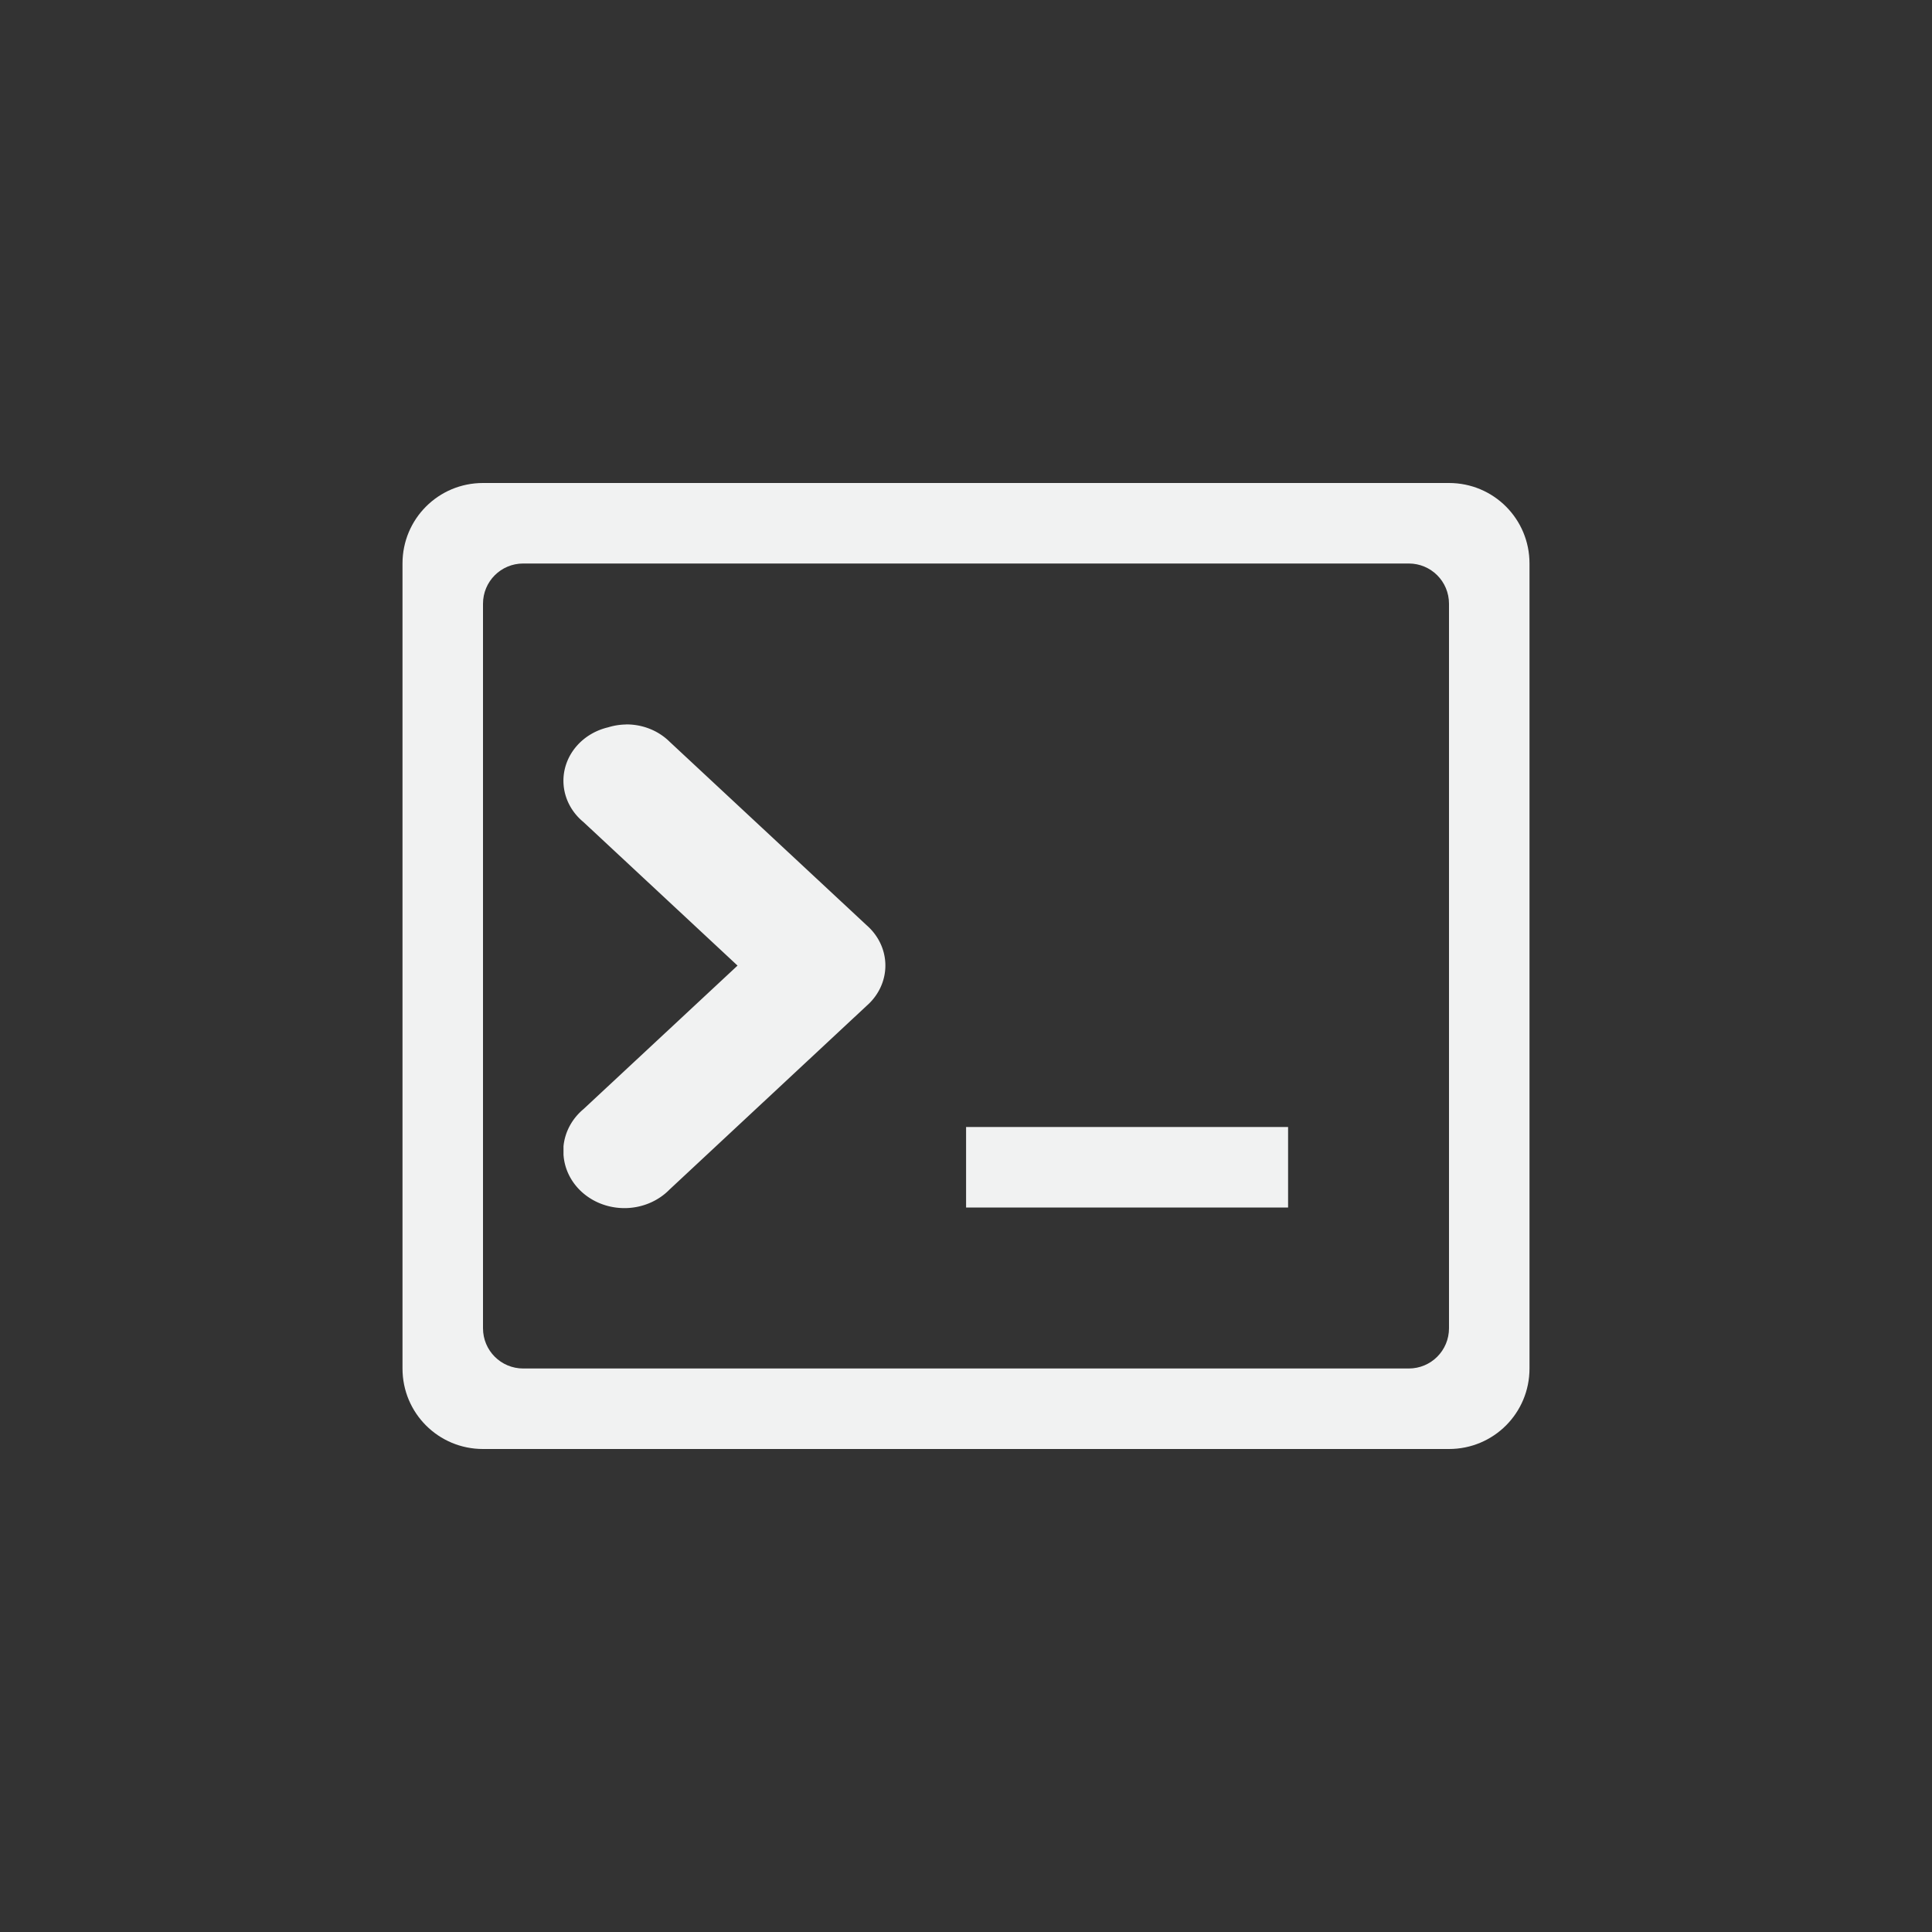 <?xml version="1.0" encoding="UTF-8"?>
<svg version="1.1" viewBox="-4 -4 24 24" width="48" height="48" xmlns="http://www.w3.org/2000/svg">
 <rect x="-4" y="-4" width="24" height="24" fill="#333333" stroke="none"/>
 <path d="m3.772 5a0.735 0.685 0 0 0-0.217 0.035 0.735 0.685 0 0 0-0.555 0.629 0.735 0.685 0 0 0 0 0.068 0.735 0.685 0 0 0 0.248 0.48l1.914 1.783-1.914 1.783a0.758 0.706 0 0 0-0.248 0.461v0.105a0.758 0.706 0 0 0 1.318 0.432l2.449-2.283a0.735 0.685 0 0 0 0-0.998l-2.449-2.281a0.735 0.685 0 0 0-0.523-0.215 0.735 0.685 0 0 0-0.023 0zm4.229 5v1h4v-1h-4z" fill="#f1f2f2"/>
 <path d="m2 2c-0.554 0-1 0.446-1 1v10c0 0.554 0.446 1 1 1h12c0.554 0 1-0.446 1-1v-10c0-0.554-0.446-1-1-1h-12zm0.5 1h11c0.277 0 0.5 0.223 0.5 0.5v9c0 0.277-0.223 0.5-0.5 0.5h-11c-0.277 0-0.5-0.223-0.5-0.5v-9c0-0.277 0.223-0.5 0.5-0.5z" color="#f1f2f2" fill="#f1f2f2"/>
</svg>
